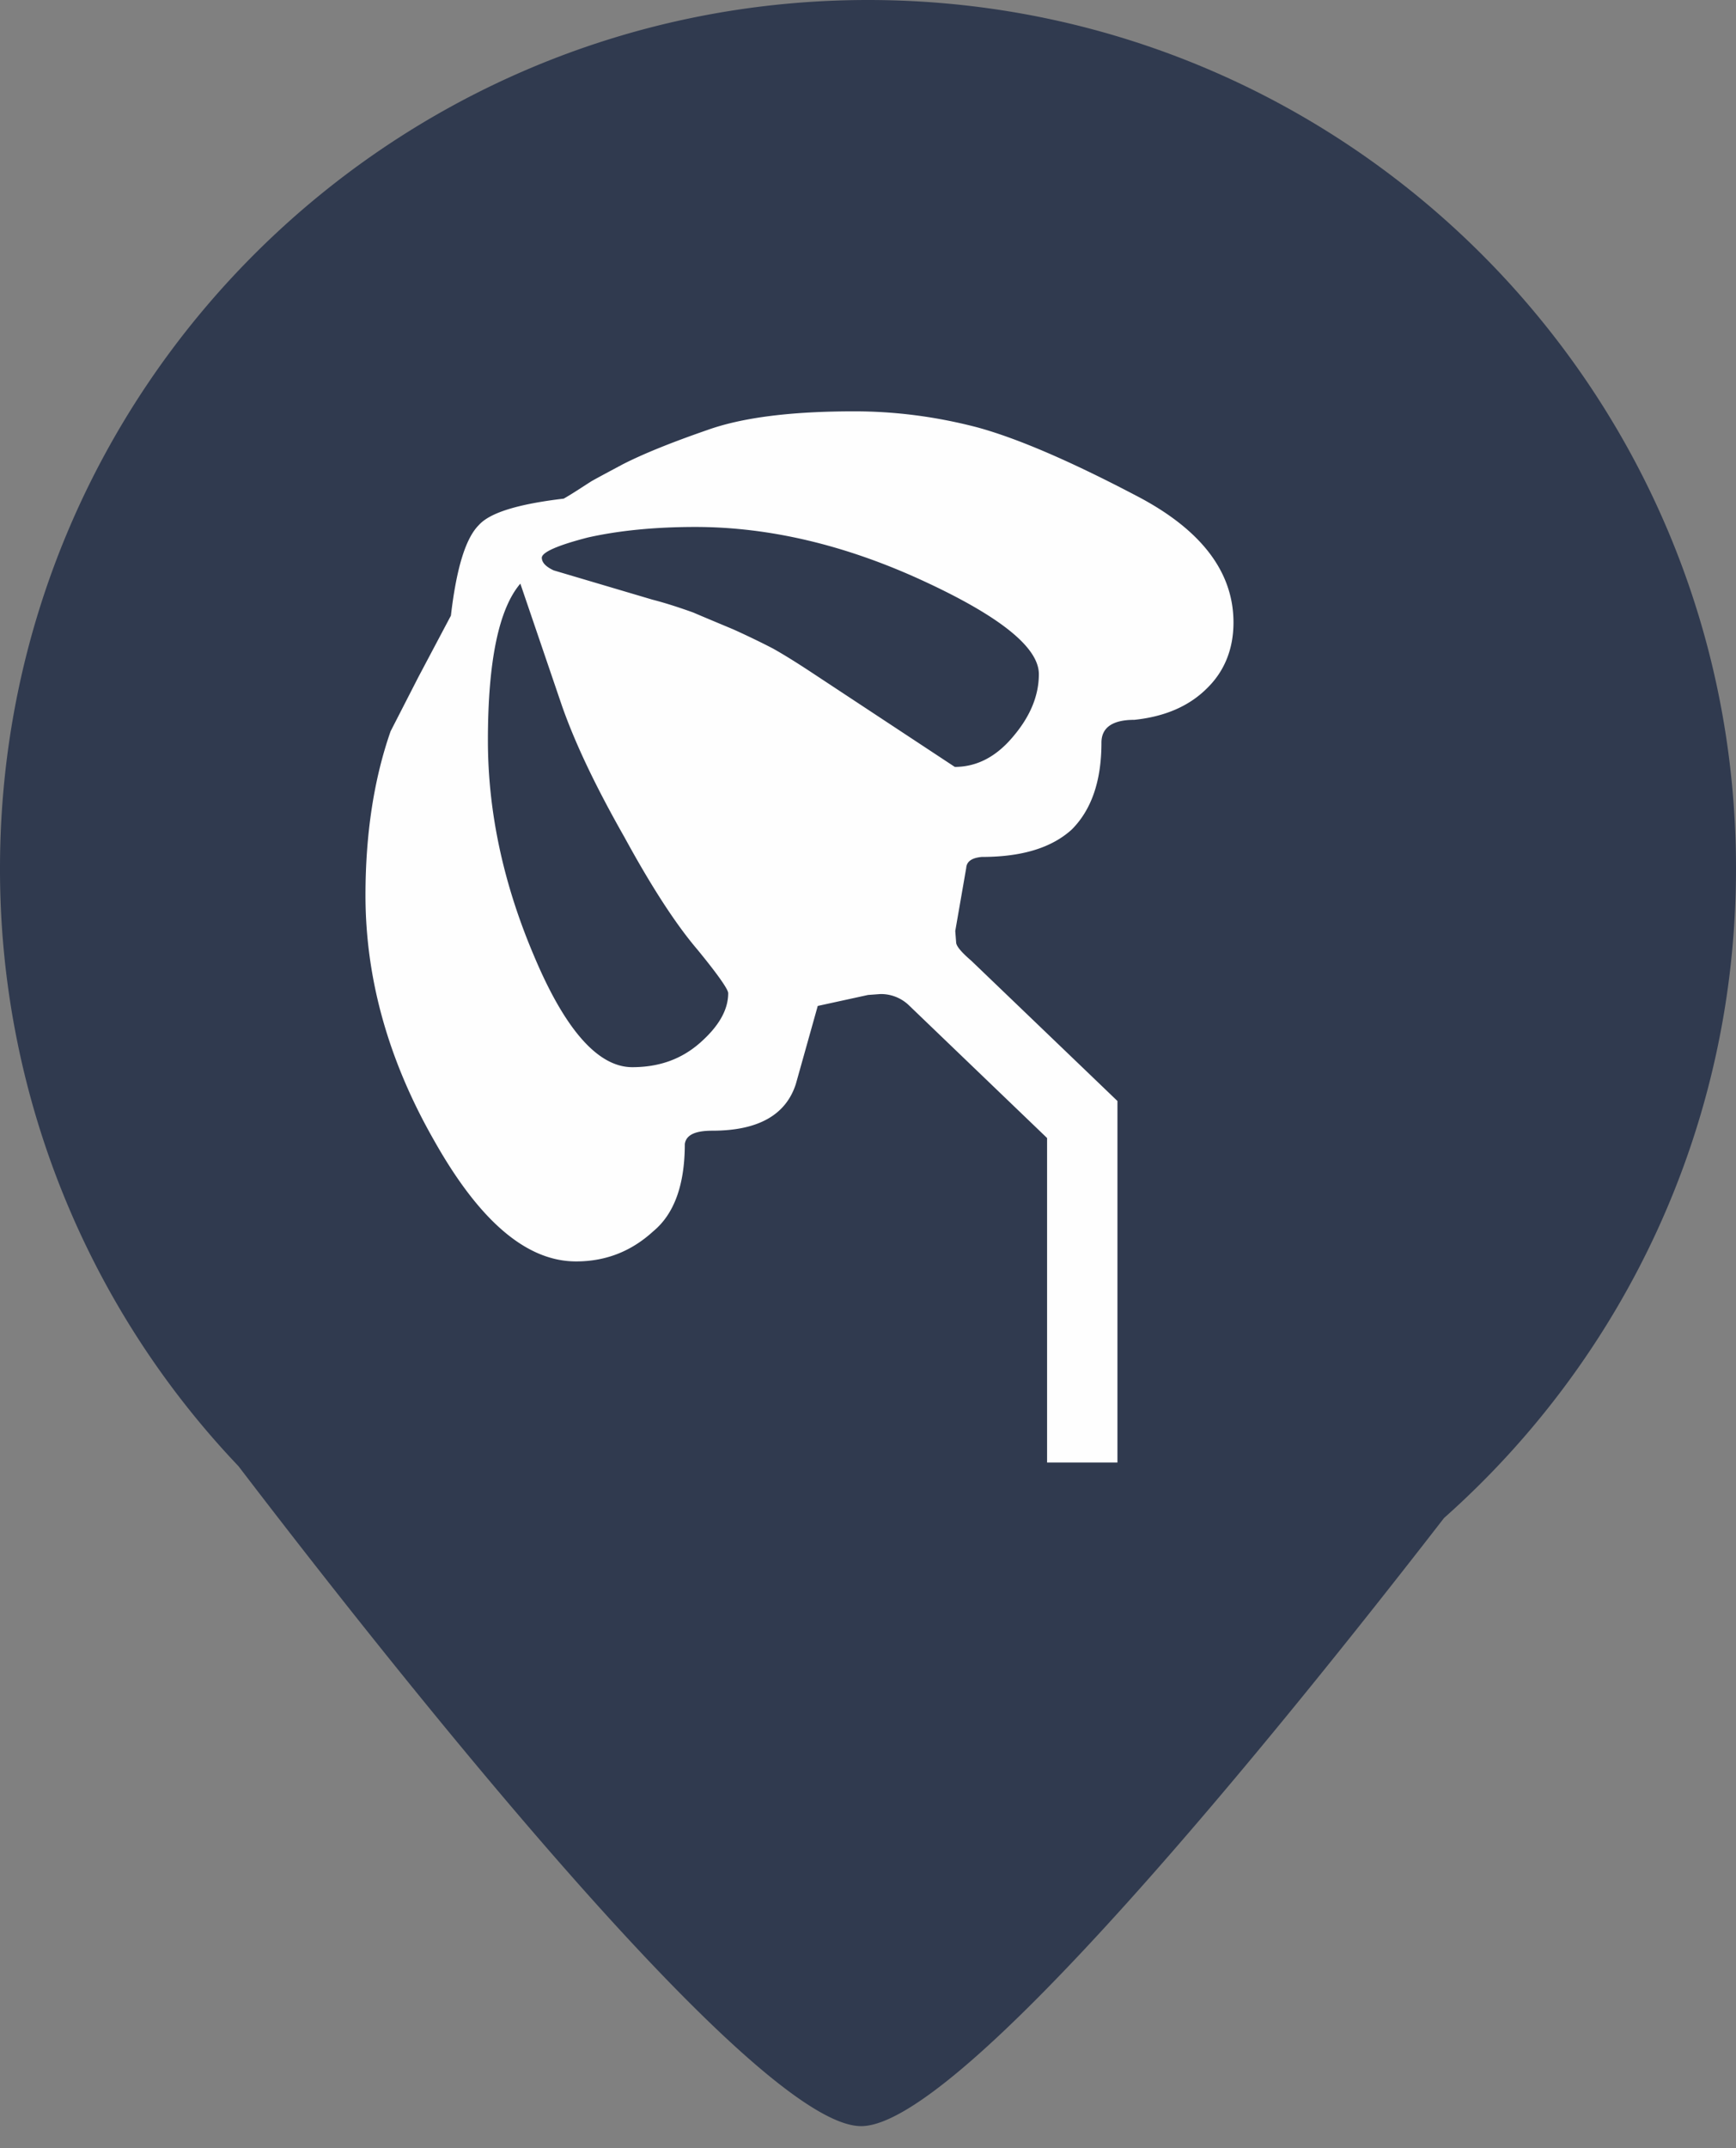 <svg xmlns="http://www.w3.org/2000/svg" width="38" height="47" viewBox="0 0 38 47"><rect x="0" y="0" width="38" height="47" fill="#808080" stroke="none"/><title>Combined Shape Copy 13</title><path d="M0 19C0 8.507 8.507 0 19 0s19 8.507 19 19c0 5.655-2.47 10.733-6.391 14.214C27.943 37.948 21.007 46.52 18.85 46.52c-2.344 0-10.327-10.118-13.63-14.44A18.935 18.935 0 0 1 0 19z" fill="#303a4f"/><path d="M14.28 13.12c.31.08.61.18.89.28.28.12.57.24.88.37.31.14.6.28.87.42.25.14.52.31.81.5l3.17 2.09c.49 0 .92-.23 1.29-.68.37-.44.55-.89.55-1.35 0-.58-.84-1.26-2.53-2.04s-3.36-1.18-4.99-1.18c-.89 0-1.68.08-2.35.23-.66.17-1 .32-1.01.44 0 .11.09.2.26.28zm.98 7.65c-.46-.54-.99-1.35-1.59-2.45-.62-1.09-1.08-2.05-1.37-2.88l-.91-2.67c-.47.55-.71 1.69-.71 3.43 0 1.57.34 3.15 1.02 4.74.68 1.61 1.4 2.41 2.14 2.41.58 0 1.07-.17 1.48-.53.41-.36.62-.72.62-1.09 0-.08-.22-.4-.68-.96zM24.46 32h-1.54v-7.1l-3.01-2.89a.883.883 0 0 0-.64-.26l-.27.02-1.1.24-.48 1.71c-.22.68-.83 1.02-1.83 1.02-.37 0-.57.09-.6.29 0 .89-.23 1.53-.69 1.91-.48.44-1.04.66-1.69.66-1.09 0-2.12-.89-3.11-2.65-1-1.75-1.5-3.54-1.5-5.36 0-1.36.19-2.56.55-3.59l.61-1.19.71-1.34c.12-1.03.32-1.69.61-1.98.24-.27.85-.46 1.86-.58.21-.12.4-.25.59-.37.01-.01.25-.14.7-.38.45-.23 1.07-.48 1.85-.75.78-.28 1.86-.41 3.22-.41.91 0 1.81.12 2.69.35.88.24 2.04.74 3.47 1.49 1.43.74 2.14 1.67 2.14 2.78 0 .57-.19 1.06-.58 1.44-.39.39-.92.62-1.59.69-.48 0-.72.17-.72.5 0 .84-.22 1.47-.65 1.9-.44.4-1.09.6-1.97.6-.22.02-.33.1-.34.24l-.24 1.38.02.26c.01.08.12.21.33.39l3.2 3.07z" fill="#fefefe"/></svg>